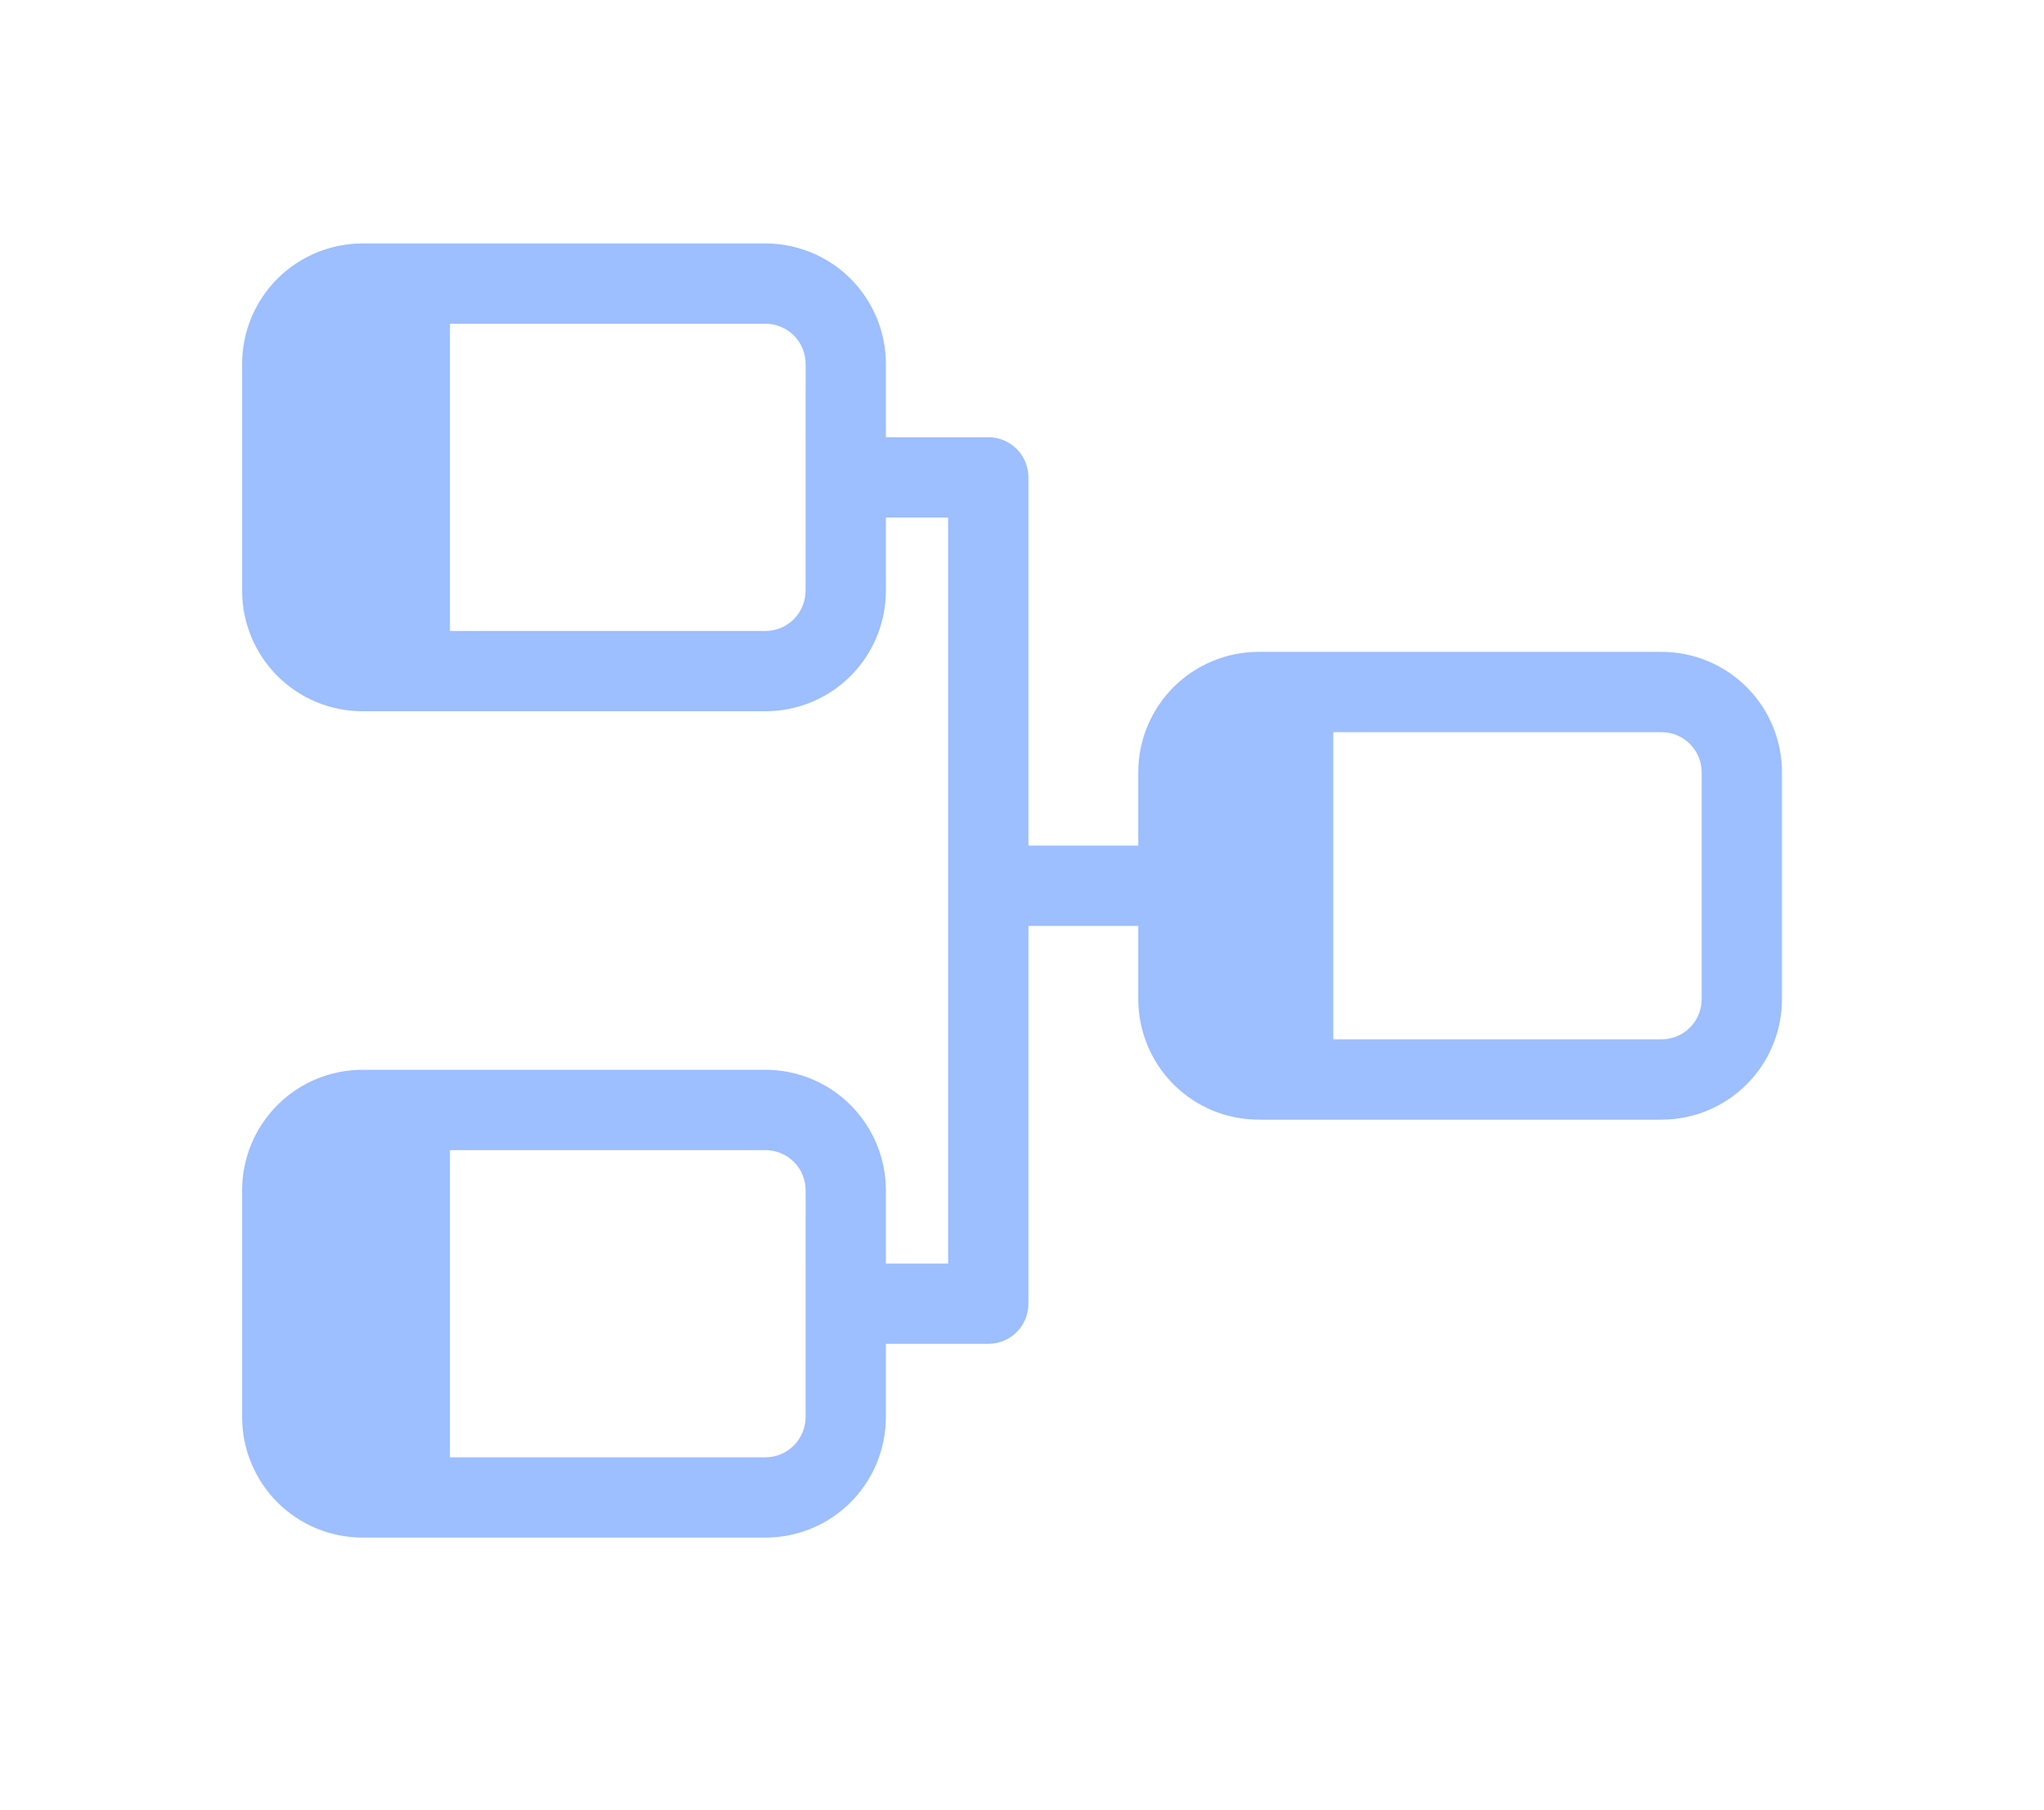 <svg width="35" height="31" viewBox="0 0 35 31" fill="none" xmlns="http://www.w3.org/2000/svg">
<g filter="url(#filter0_d_39_114)">
<path d="M30.513 13.111V9.225C30.513 8.678 30.296 8.153 29.909 7.767C29.522 7.38 28.998 7.163 28.451 7.163H21.554C21.007 7.163 20.482 7.38 20.095 7.767C19.709 8.153 19.491 8.678 19.491 9.225V10.481H17.61V4.174C17.61 3.992 17.538 3.817 17.409 3.688C17.28 3.559 17.105 3.487 16.922 3.487H15.169V2.231C15.169 1.684 14.951 1.16 14.565 0.773C14.178 0.386 13.653 0.169 13.106 0.169H6.209C5.662 0.169 5.137 0.386 4.75 0.773C4.364 1.16 4.146 1.684 4.146 2.231V6.118C4.146 6.665 4.364 7.189 4.75 7.576C5.137 7.963 5.662 8.18 6.209 8.18H13.106C13.653 8.18 14.178 7.963 14.565 7.576C14.951 7.189 15.169 6.665 15.169 6.118V4.862H16.235V17.638H15.169V16.383C15.169 15.835 14.951 15.311 14.565 14.924C14.178 14.537 13.653 14.32 13.106 14.32H6.209C5.662 14.32 5.137 14.537 4.75 14.924C4.364 15.311 4.146 15.835 4.146 16.383V20.269C4.146 20.816 4.364 21.34 4.75 21.727C5.137 22.114 5.662 22.331 6.209 22.331H13.106C13.653 22.331 14.178 22.114 14.565 21.727C14.951 21.34 15.169 20.816 15.169 20.269V19.013H16.922C17.105 19.013 17.28 18.941 17.409 18.812C17.538 18.683 17.61 18.508 17.61 18.326V11.856H19.491V13.111C19.491 13.658 19.709 14.183 20.095 14.57C20.482 14.957 21.007 15.174 21.554 15.174H28.451C28.998 15.174 29.523 14.956 29.909 14.569C30.296 14.183 30.513 13.658 30.513 13.111ZM13.794 6.118C13.794 6.208 13.776 6.297 13.741 6.381C13.707 6.464 13.656 6.54 13.592 6.604C13.528 6.667 13.453 6.718 13.369 6.753C13.286 6.787 13.197 6.805 13.106 6.805H7.705V1.544H13.107C13.29 1.544 13.465 1.617 13.594 1.746C13.723 1.875 13.795 2.05 13.795 2.232L13.794 6.118ZM13.794 20.269C13.794 20.451 13.721 20.626 13.592 20.755C13.463 20.884 13.289 20.956 13.106 20.956H7.705V15.696H13.107C13.29 15.696 13.465 15.768 13.594 15.897C13.723 16.026 13.795 16.201 13.795 16.383L13.794 20.269ZM29.138 9.225V13.111C29.138 13.294 29.066 13.469 28.937 13.597C28.808 13.726 28.633 13.799 28.451 13.799H22.83V8.538H28.455C28.637 8.539 28.81 8.612 28.938 8.741C29.066 8.869 29.138 9.044 29.138 9.225Z" fill="#9DBEFF"/>
</g>
<defs>
<filter id="filter0_d_39_114" x="0.146" y="0.169" width="34.367" height="30.163" filterUnits="userSpaceOnUse" color-interpolation-filters="sRGB">
<feFlood flood-opacity="0" result="BackgroundImageFix"/>
<feColorMatrix in="SourceAlpha" type="matrix" values="0 0 0 0 0 0 0 0 0 0 0 0 0 0 0 0 0 0 127 0" result="hardAlpha"/>
<feOffset dy="4"/>
<feGaussianBlur stdDeviation="2"/>
<feComposite in2="hardAlpha" operator="out"/>
<feColorMatrix type="matrix" values="0 0 0 0 0 0 0 0 0 0 0 0 0 0 0 0 0 0 0.25 0"/>
<feBlend mode="normal" in2="BackgroundImageFix" result="effect1_dropShadow_39_114"/>
<feBlend mode="normal" in="SourceGraphic" in2="effect1_dropShadow_39_114" result="shape"/>
</filter>
</defs>
</svg>
